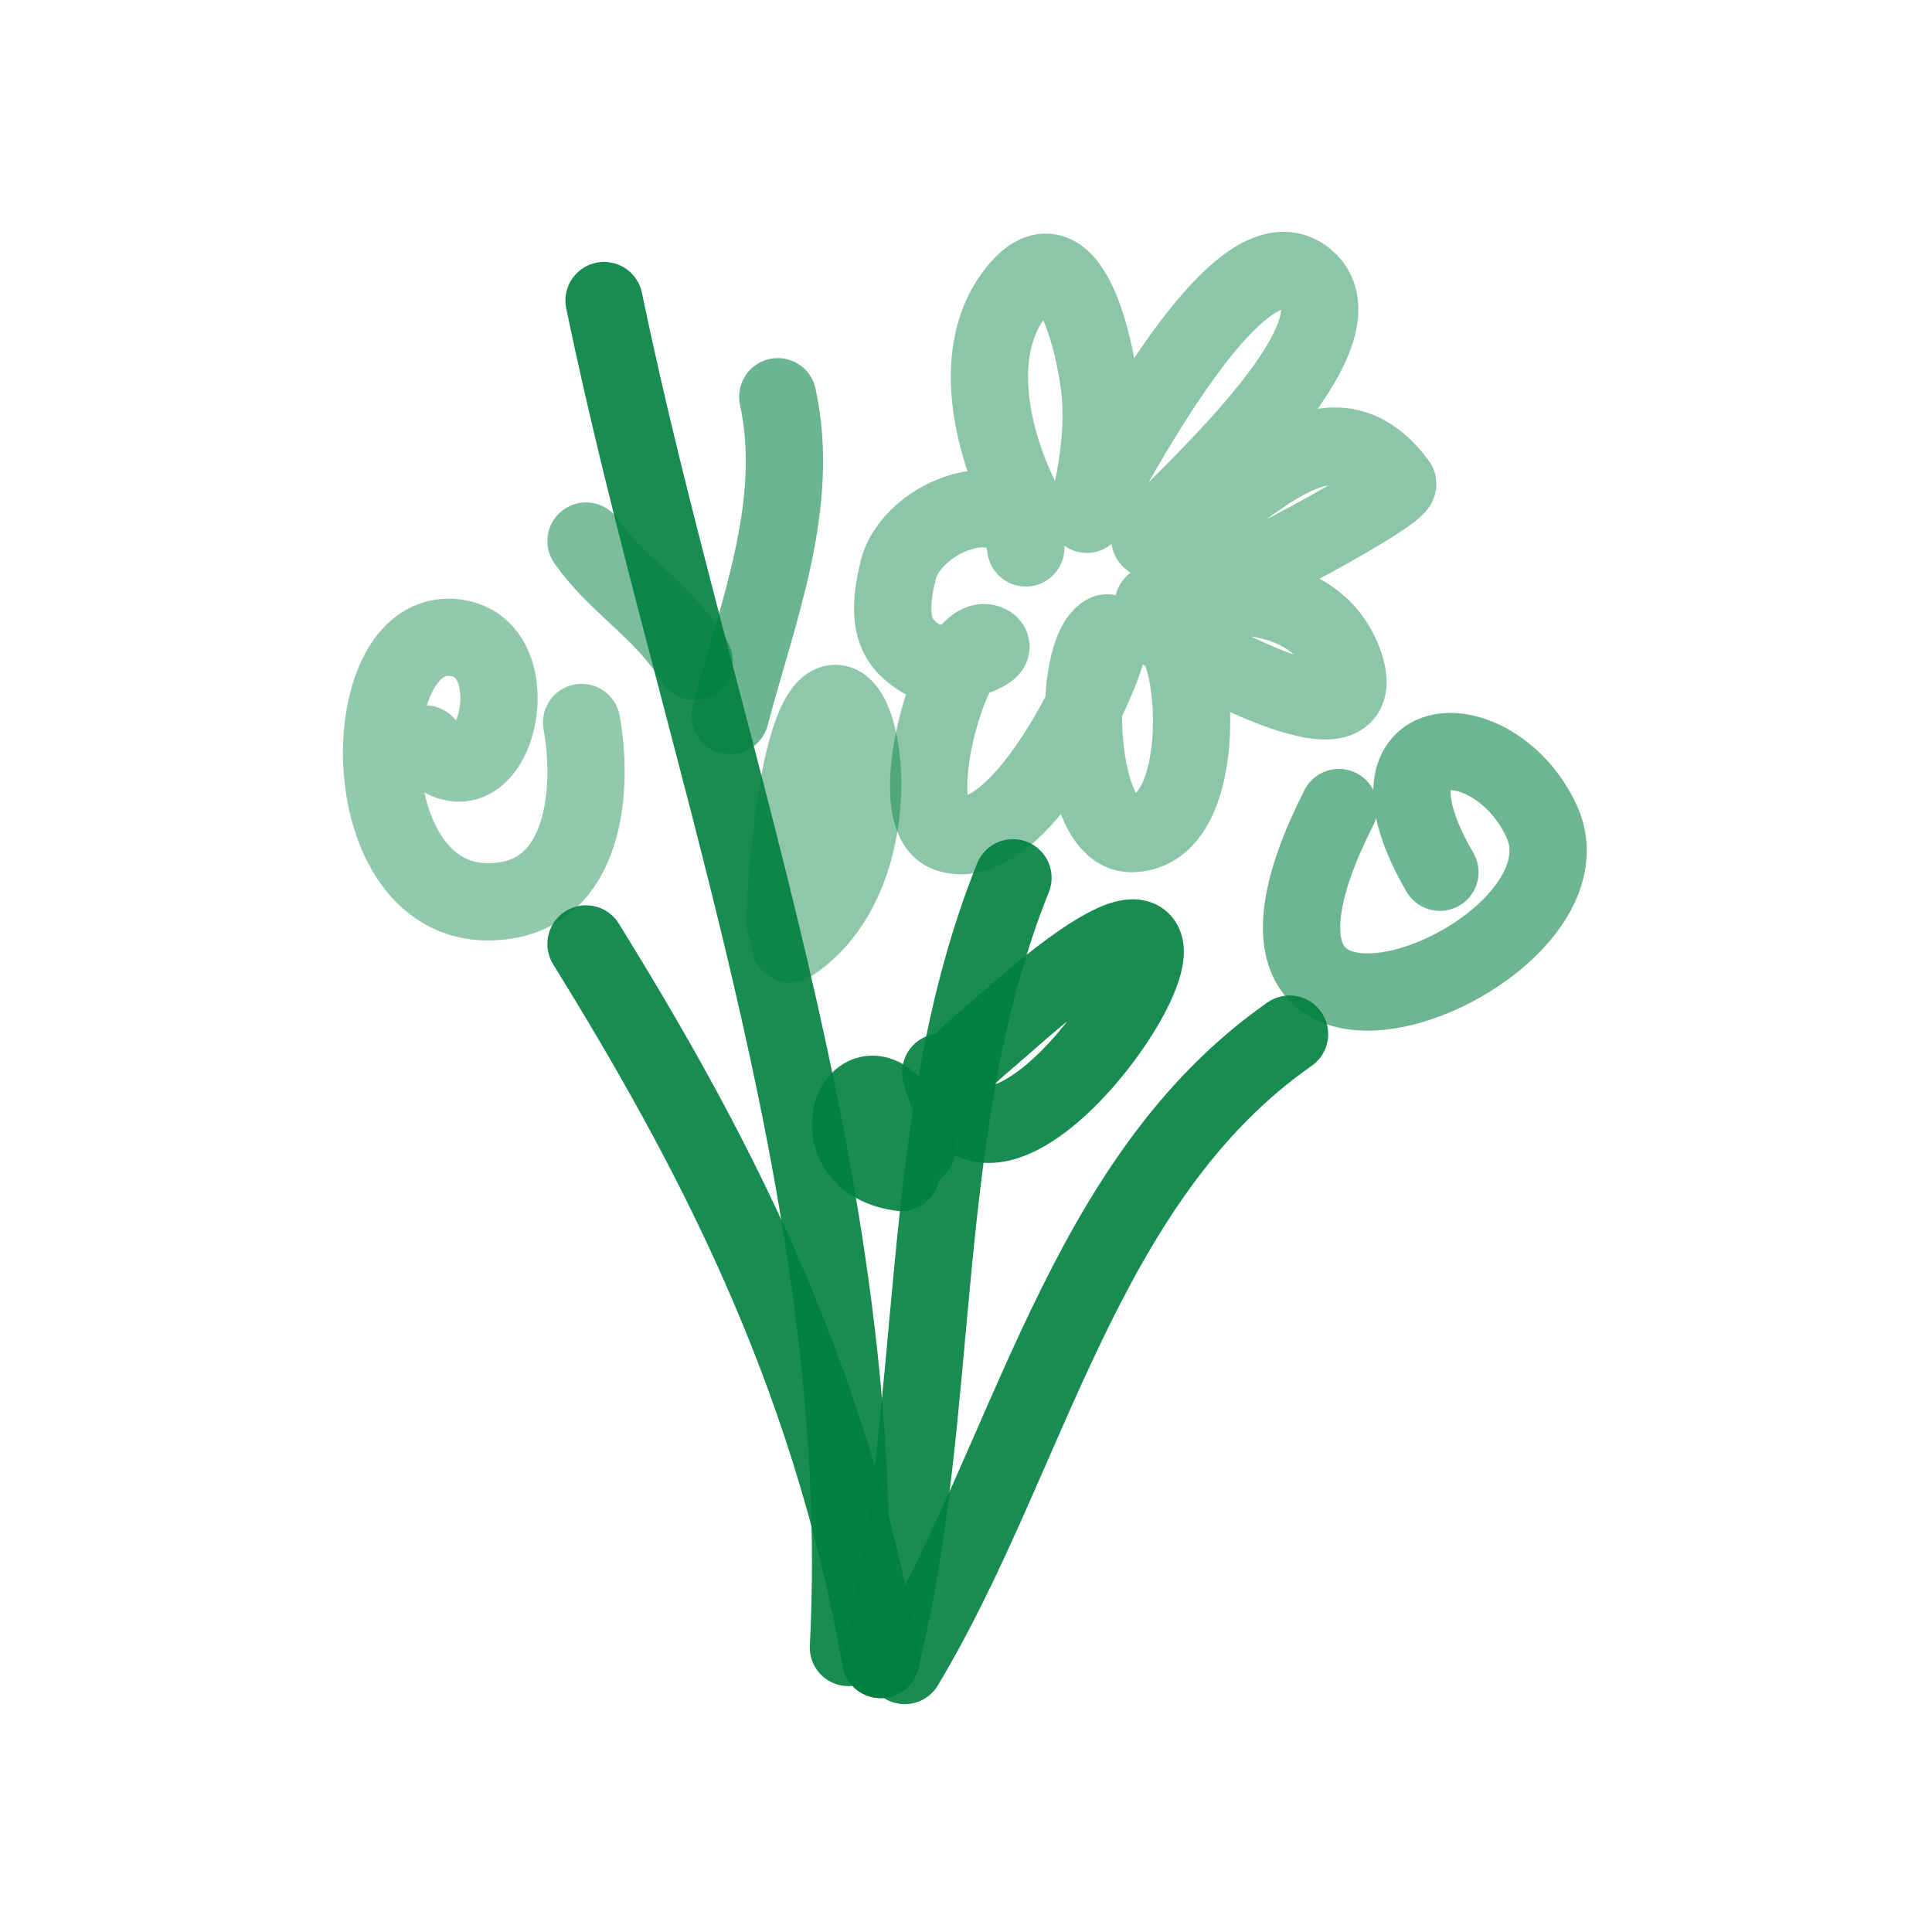 <svg width="800px" height="800px" viewBox="0 0 400 400" fill="none"
    xmlns="http://www.w3.org/2000/svg">

    <g id="SVGRepo_bgCarrier" stroke-width="0" />

    <g id="SVGRepo_tracerCarrier" stroke-linecap="round" stroke-linejoin="round" />

    <g id="SVGRepo_iconCarrier">
        <path opacity="0.503"
            d="M212.378 105.311C205.388 92.307 200.476 72.407 210.655 60.077C221.984 46.355 227.413 74.517 227.891 82.694C228.3 89.688 227.342 97.614 225.019 106.472C246.425 66.548 261.553 50.31 270.405 57.756C285.578 70.52 234.787 111.693 238.232 111.693C252.26 111.693 272.546 77.457 289.364 100.094C290.766 101.98 245.068 127.138 238.805 125.032C238.73 125.004 271.396 116.432 278.446 137.789C285.001 157.633 239.789 130.832 241.105 130.832C247.988 130.832 251.319 172.587 234.21 172.587C223.027 172.587 221.628 136.931 228.464 131.41C235.071 126.077 213.263 178.3 196.292 172.587C186.239 169.205 197.331 130.796 204.337 133.149C208.656 134.605 195.023 138.993 191.123 136.632C185.927 133.485 183.104 129.671 185.951 118.071C188.798 106.472 210.548 98.646 212.378 113.432"
            stroke="#008040" stroke-opacity="0.9" stroke-width="16" stroke-linecap="round"
            stroke-linejoin="round" />
        <path opacity="0.636"
            d="M277.205 167.196C243.354 233.919 332.485 198.827 319.148 169.982C309.589 149.306 279.921 149.306 298.119 180.585"
            stroke="#008040" stroke-opacity="0.9" stroke-width="16" stroke-linecap="round"
            stroke-linejoin="round" />
        <path d="M125.063 62.225C143.849 152.865 180.581 246.415 175.656 341.093" stroke="#008040"
            stroke-opacity="0.9" stroke-width="16" stroke-linecap="round" stroke-linejoin="round" />
        <path d="M209.721 181.74C189.208 232.8 195.232 291.733 182.332 343.582" stroke="#008040"
            stroke-opacity="0.9" stroke-width="16" stroke-linecap="round" stroke-linejoin="round" />
        <path d="M266.989 214.108C223.835 244.27 213.25 301.629 187.312 344.827" stroke="#008040"
            stroke-opacity="0.9" stroke-width="16" stroke-linecap="round" stroke-linejoin="round" />
        <path d="M182.331 343.582C171.549 282.499 146.469 236.182 121.329 195.434" stroke="#008040"
            stroke-opacity="0.9" stroke-width="16" stroke-linecap="round" stroke-linejoin="round" />
        <path opacity="0.477"
            d="M120.414 149.579C122.739 162.122 121.654 183.699 104.806 186.409C71.717 191.732 72.484 126.711 95.558 132.28C110.348 135.85 101.816 169.237 88.044 154.042"
            stroke="#008040" stroke-opacity="0.9" stroke-width="16" stroke-linecap="round"
            stroke-linejoin="round" />
        <path opacity="0.646" d="M161.029 82.144C165.89 104.483 156.785 126.876 151.205 148.126"
            stroke="#008040" stroke-opacity="0.9" stroke-width="16" stroke-linecap="round"
            stroke-linejoin="round" />
        <path opacity="0.577"
            d="M143.738 136.921C137.686 126.654 127.946 121.437 121.329 112.022" stroke="#008040"
            stroke-opacity="0.9" stroke-width="16" stroke-linecap="round" stroke-linejoin="round" />
        <path opacity="0.482"
            d="M162.412 190.807C167.598 97.219 195.367 174.786 163.594 195.434" stroke="#008040"
            stroke-opacity="0.9" stroke-width="16" stroke-linecap="round" stroke-linejoin="round" />
        <path
            d="M197.723 221.382C200.973 217.829 204.726 214.916 208.316 211.729C275.359 152.163 205.795 267.154 194.78 221.987"
            stroke="#008040" stroke-opacity="0.9" stroke-width="16" stroke-linecap="round"
            stroke-linejoin="round" />
        <path d="M189.8 237.708C179.851 211.113 166.39 240.097 186.596 242.742" stroke="#008040"
            stroke-opacity="0.9" stroke-width="16" stroke-linecap="round" stroke-linejoin="round" />
    </g>

</svg>